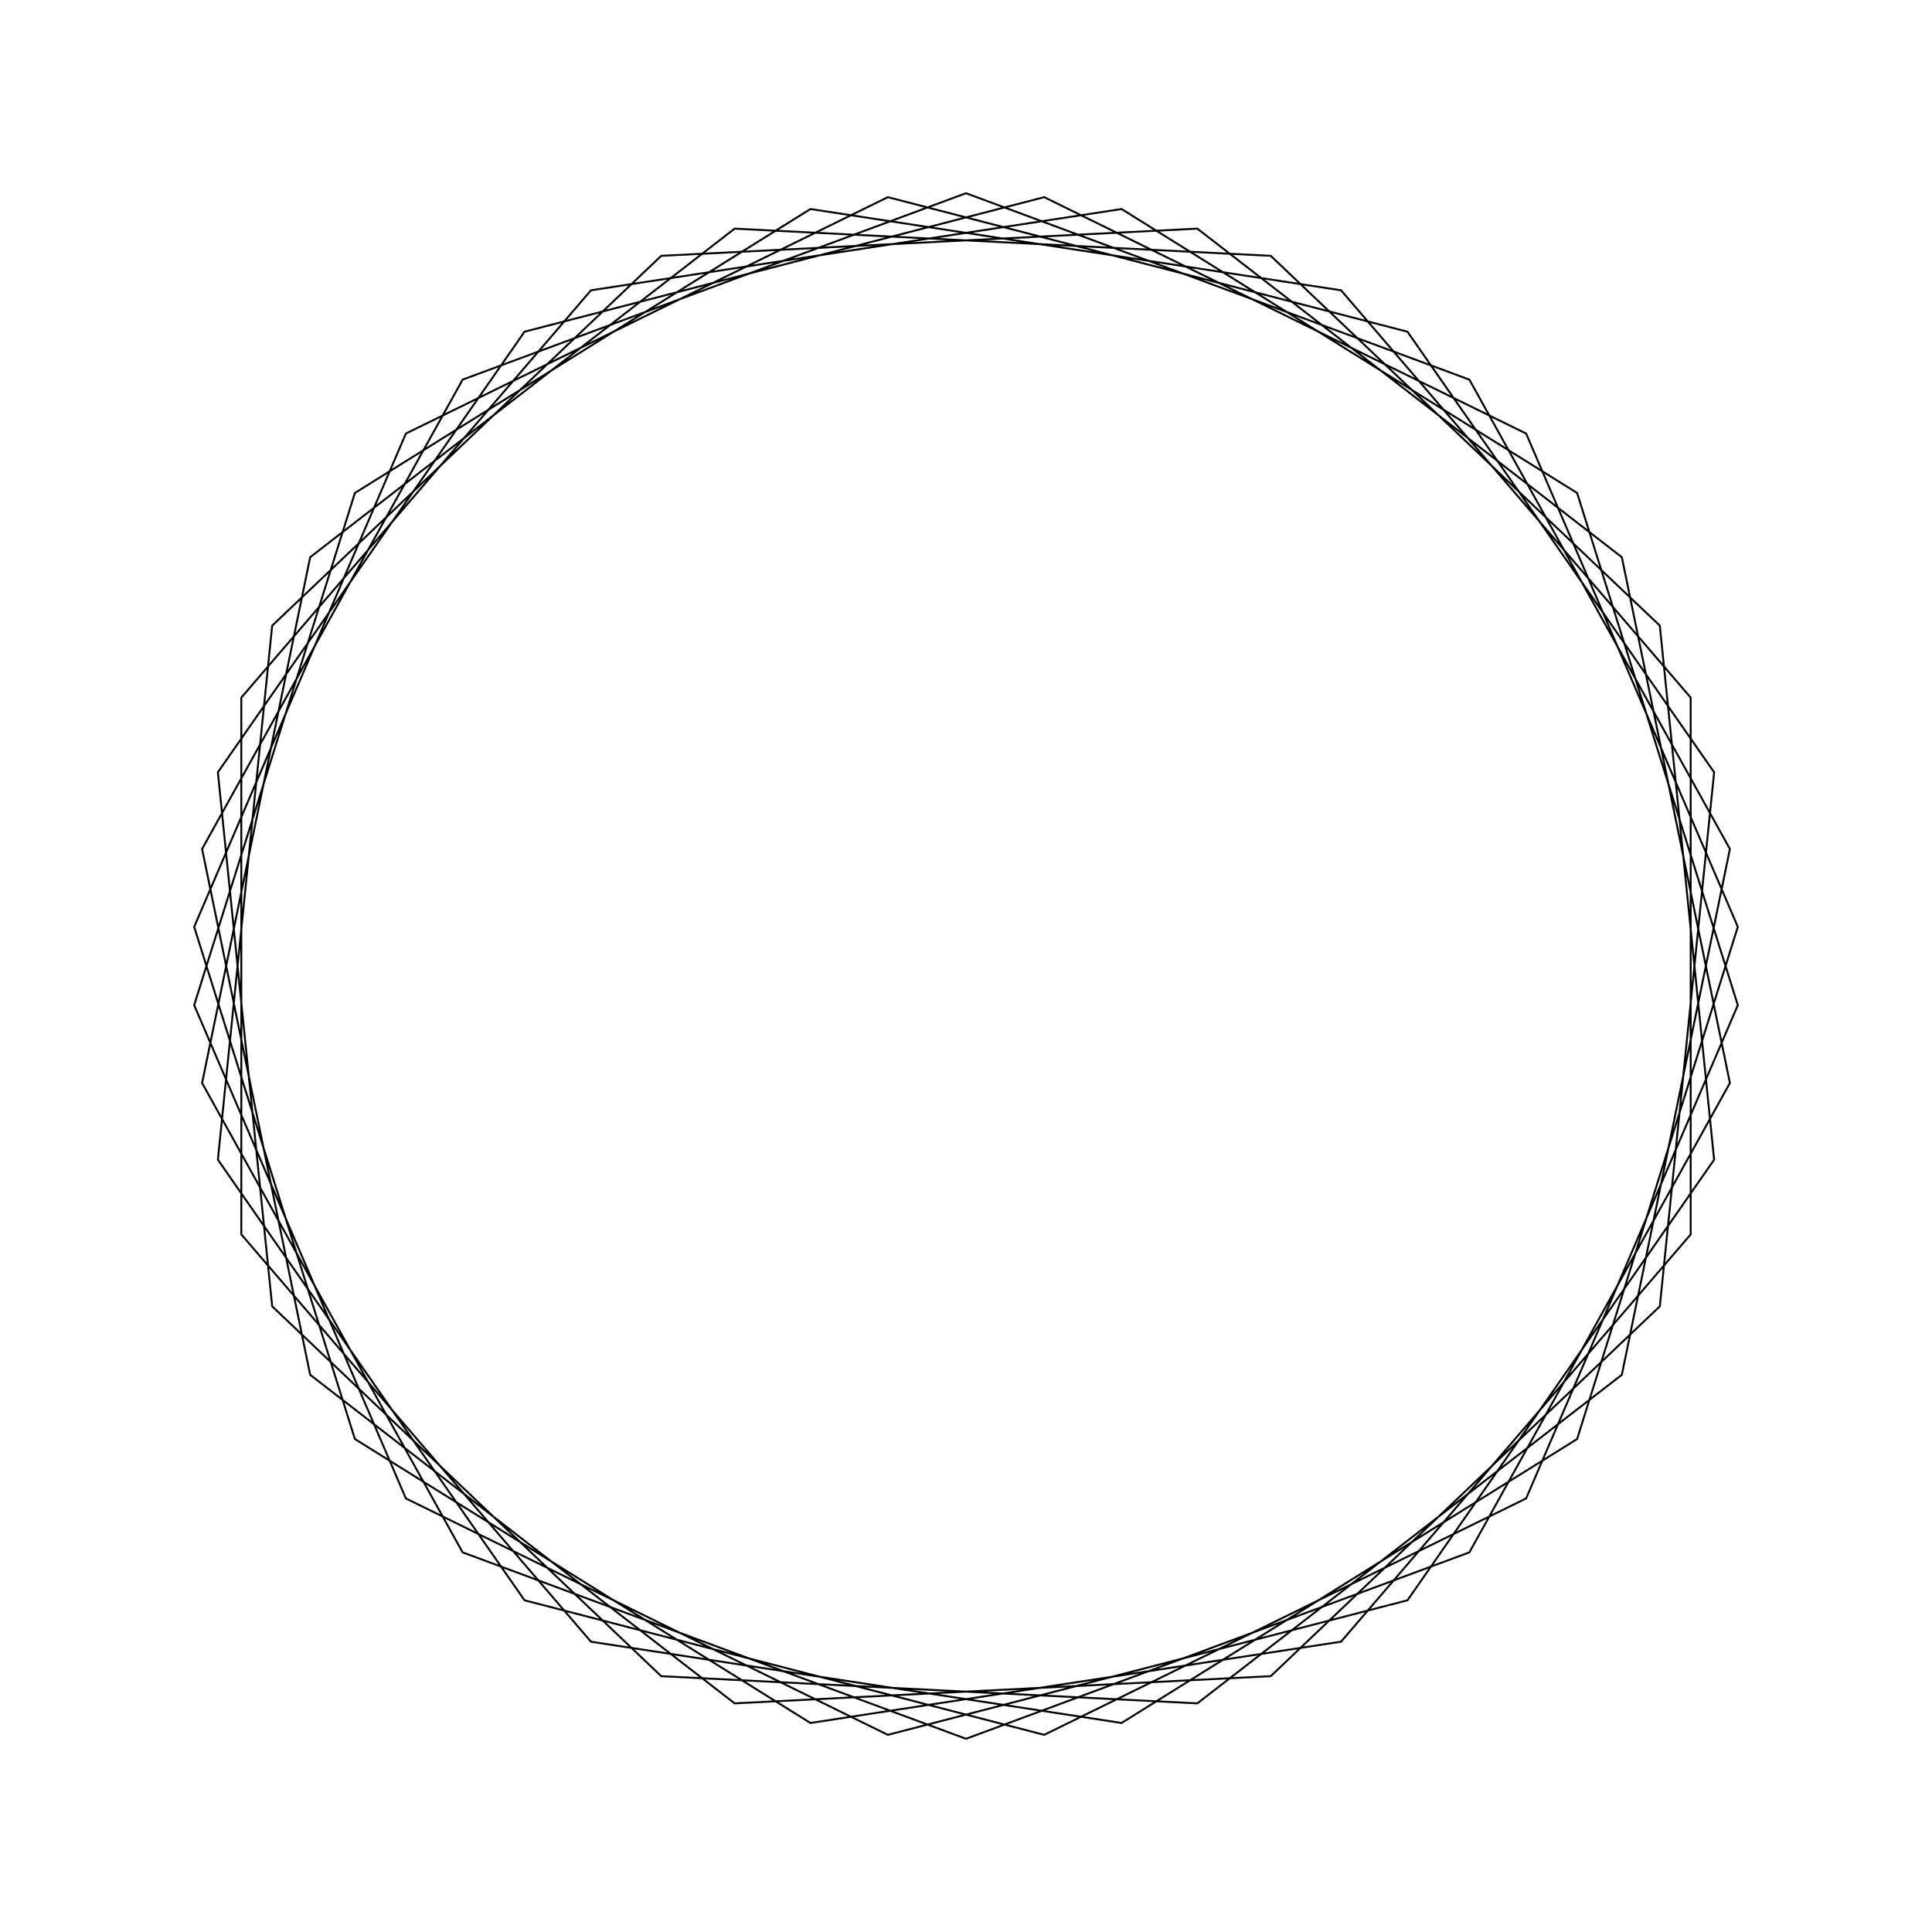 <?xml version="1.0" ?>
<svg height="100" width="100">
  <path d="M 50.0,90.0 L 76.055,80.35 L 89.539,56.057 L 83.946,28.841 L 61.975,11.834 L 34.226,13.242 L 14.088,32.384 L 11.277,60.026 L 27.149,82.831 L 54.047,89.795 L 78.992,77.559 L 89.949,52.026 L 81.631,25.516 L 58.052,10.819 L 30.588,15.026 L 12.49,36.108 L 12.49,63.892 L 30.588,84.974 L 58.052,89.181 L 81.631,74.484 L 89.949,47.974 L 78.992,22.441 L 54.047,10.205 L 27.149,17.169 L 11.277,39.974 L 14.088,67.616 L 34.226,86.758 L 61.975,88.166 L 83.946,71.159 L 89.539,43.943 L 76.055,19.65 L 50.0,10.0 L 23.945,19.65 L 10.461,43.943 L 16.054,71.159 L 38.025,88.166 L 65.774,86.758 L 85.912,67.616 L 88.723,39.974 L 72.851,17.169 L 45.953,10.205 L 21.008,22.441 L 10.051,47.974 L 18.369,74.484 L 41.948,89.181 L 69.412,84.974 L 87.51,63.892 L 87.51,36.108 L 69.412,15.026 L 41.948,10.819 L 18.369,25.516 L 10.051,52.026 L 21.008,77.559 L 45.953,89.795 L 72.851,82.831 L 88.723,60.026 L 85.912,32.384 L 65.774,13.242 L 38.025,11.834 L 16.054,28.841 L 10.461,56.057 L 23.945,80.35 L 50.0,90.0Z" fill="none" stroke="black" stroke-width="0.1" transform="matrix(1 0 0 -1 0 100)"/>
</svg>
